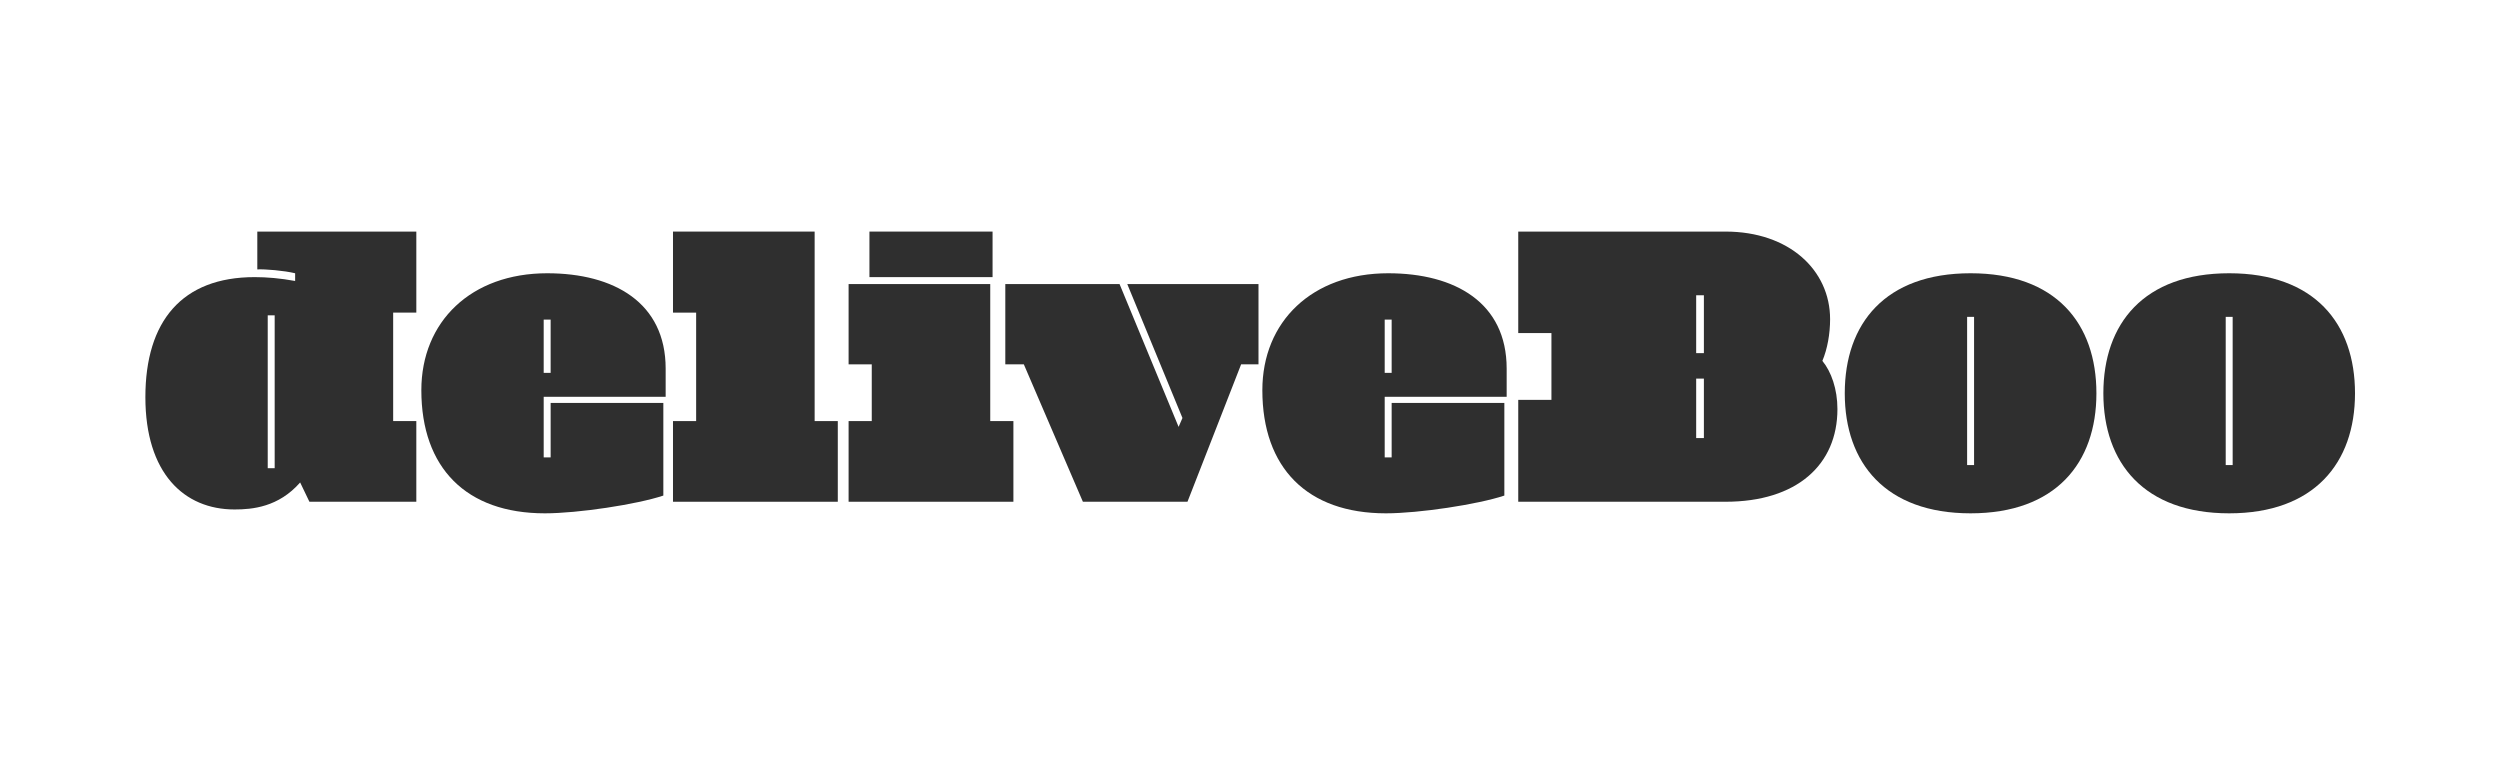 <?xml version="1.0" encoding="UTF-8"?>
<svg id="Livello_1" data-name="Livello 1" xmlns="http://www.w3.org/2000/svg" viewBox="0 0 388.64 118.5">
  <defs>
    <style>
      .cls-1 {
        fill: #2f2f2f;
      }
    </style>
  </defs>
  <path class="cls-1" d="M61.12,48.6v16.86h3.6v12.54h-16.62l-1.44-3c-3.36,3.84-7.44,4.2-10.2,4.2-7.86,0-13.86-5.64-13.86-17.46s5.7-18.66,16.98-18.66c1.92,0,4.02.18,6.3.6v-1.2c-1.74-.42-4.68-.66-5.88-.6v-5.88h24.72v12.6h-3.6ZM42.7,72.78v-23.76h-1.08v23.76h1.08Z"/>
  <path class="cls-1" d="M103.12,77.04c-4.14,1.38-13.26,2.76-18.42,2.76-12.24,0-19.2-7.08-19.2-19.14,0-10.68,7.74-18.18,19.56-18.18,10.38,0,18.42,4.56,18.42,14.82v4.38h-18.96v9.42h1.08v-8.46h17.52v14.4ZM85.6,57.96v-8.28h-1.08v8.28h1.08Z"/>
  <path class="cls-1" d="M126.64,36v29.46h3.6v12.54h-25.62v-12.54h3.6v-16.86h-3.6v-12.6h22.02Z"/>
  <path class="cls-1" d="M153.94,44.16v21.3h3.6v12.54h-25.62v-12.54h3.6v-8.82h-3.6v-12.48h22.02ZM135.16,43.08v-7.08h19.14v7.08h-19.14Z"/>
  <path class="cls-1" d="M174.04,44.16l9.18,22.2.6-1.38-8.58-20.82h20.4v12.48h-2.7l-8.34,21.36h-16.26l-9.18-21.36h-2.88v-12.48h17.76Z"/>
  <path class="cls-1" d="M233.86,77.04c-4.14,1.38-13.26,2.76-18.42,2.76-12.24,0-19.2-7.08-19.2-19.14,0-10.68,7.74-18.18,19.56-18.18,10.38,0,18.42,4.56,18.42,14.82v4.38h-18.96v9.42h1.08v-8.46h17.52v14.4ZM216.34,57.96v-8.28h-1.08v8.28h1.08Z"/>
  <path class="cls-1" d="M236.02,78v-15.84h5.16v-10.38h-5.16v-15.78h32.22c9.9,0,16.26,6,16.26,13.62,0,2.28-.42,4.62-1.2,6.48,1.38,1.68,2.34,4.38,2.34,7.5,0,8.64-6.3,14.4-17.4,14.4h-32.22ZM264.88,45.9h-1.2v9h1.2v-9ZM264.88,58.86h-1.2v9.24h1.2v-9.24Z"/>
  <path class="cls-1" d="M286.78,61.14c0-10.86,6.3-18.66,19.56-18.66s19.56,7.8,19.56,18.66-6.36,18.66-19.56,18.66-19.56-7.8-19.56-18.66ZM305.8,49.26v23.04h1.08v-23.04h-1.08Z"/>
  <path class="cls-1" d="M326.98,61.14c0-10.86,6.3-18.66,19.56-18.66s19.56,7.8,19.56,18.66-6.36,18.66-19.56,18.66-19.56-7.8-19.56-18.66ZM346,49.26v23.04h1.08v-23.04h-1.08Z"/>
</svg>